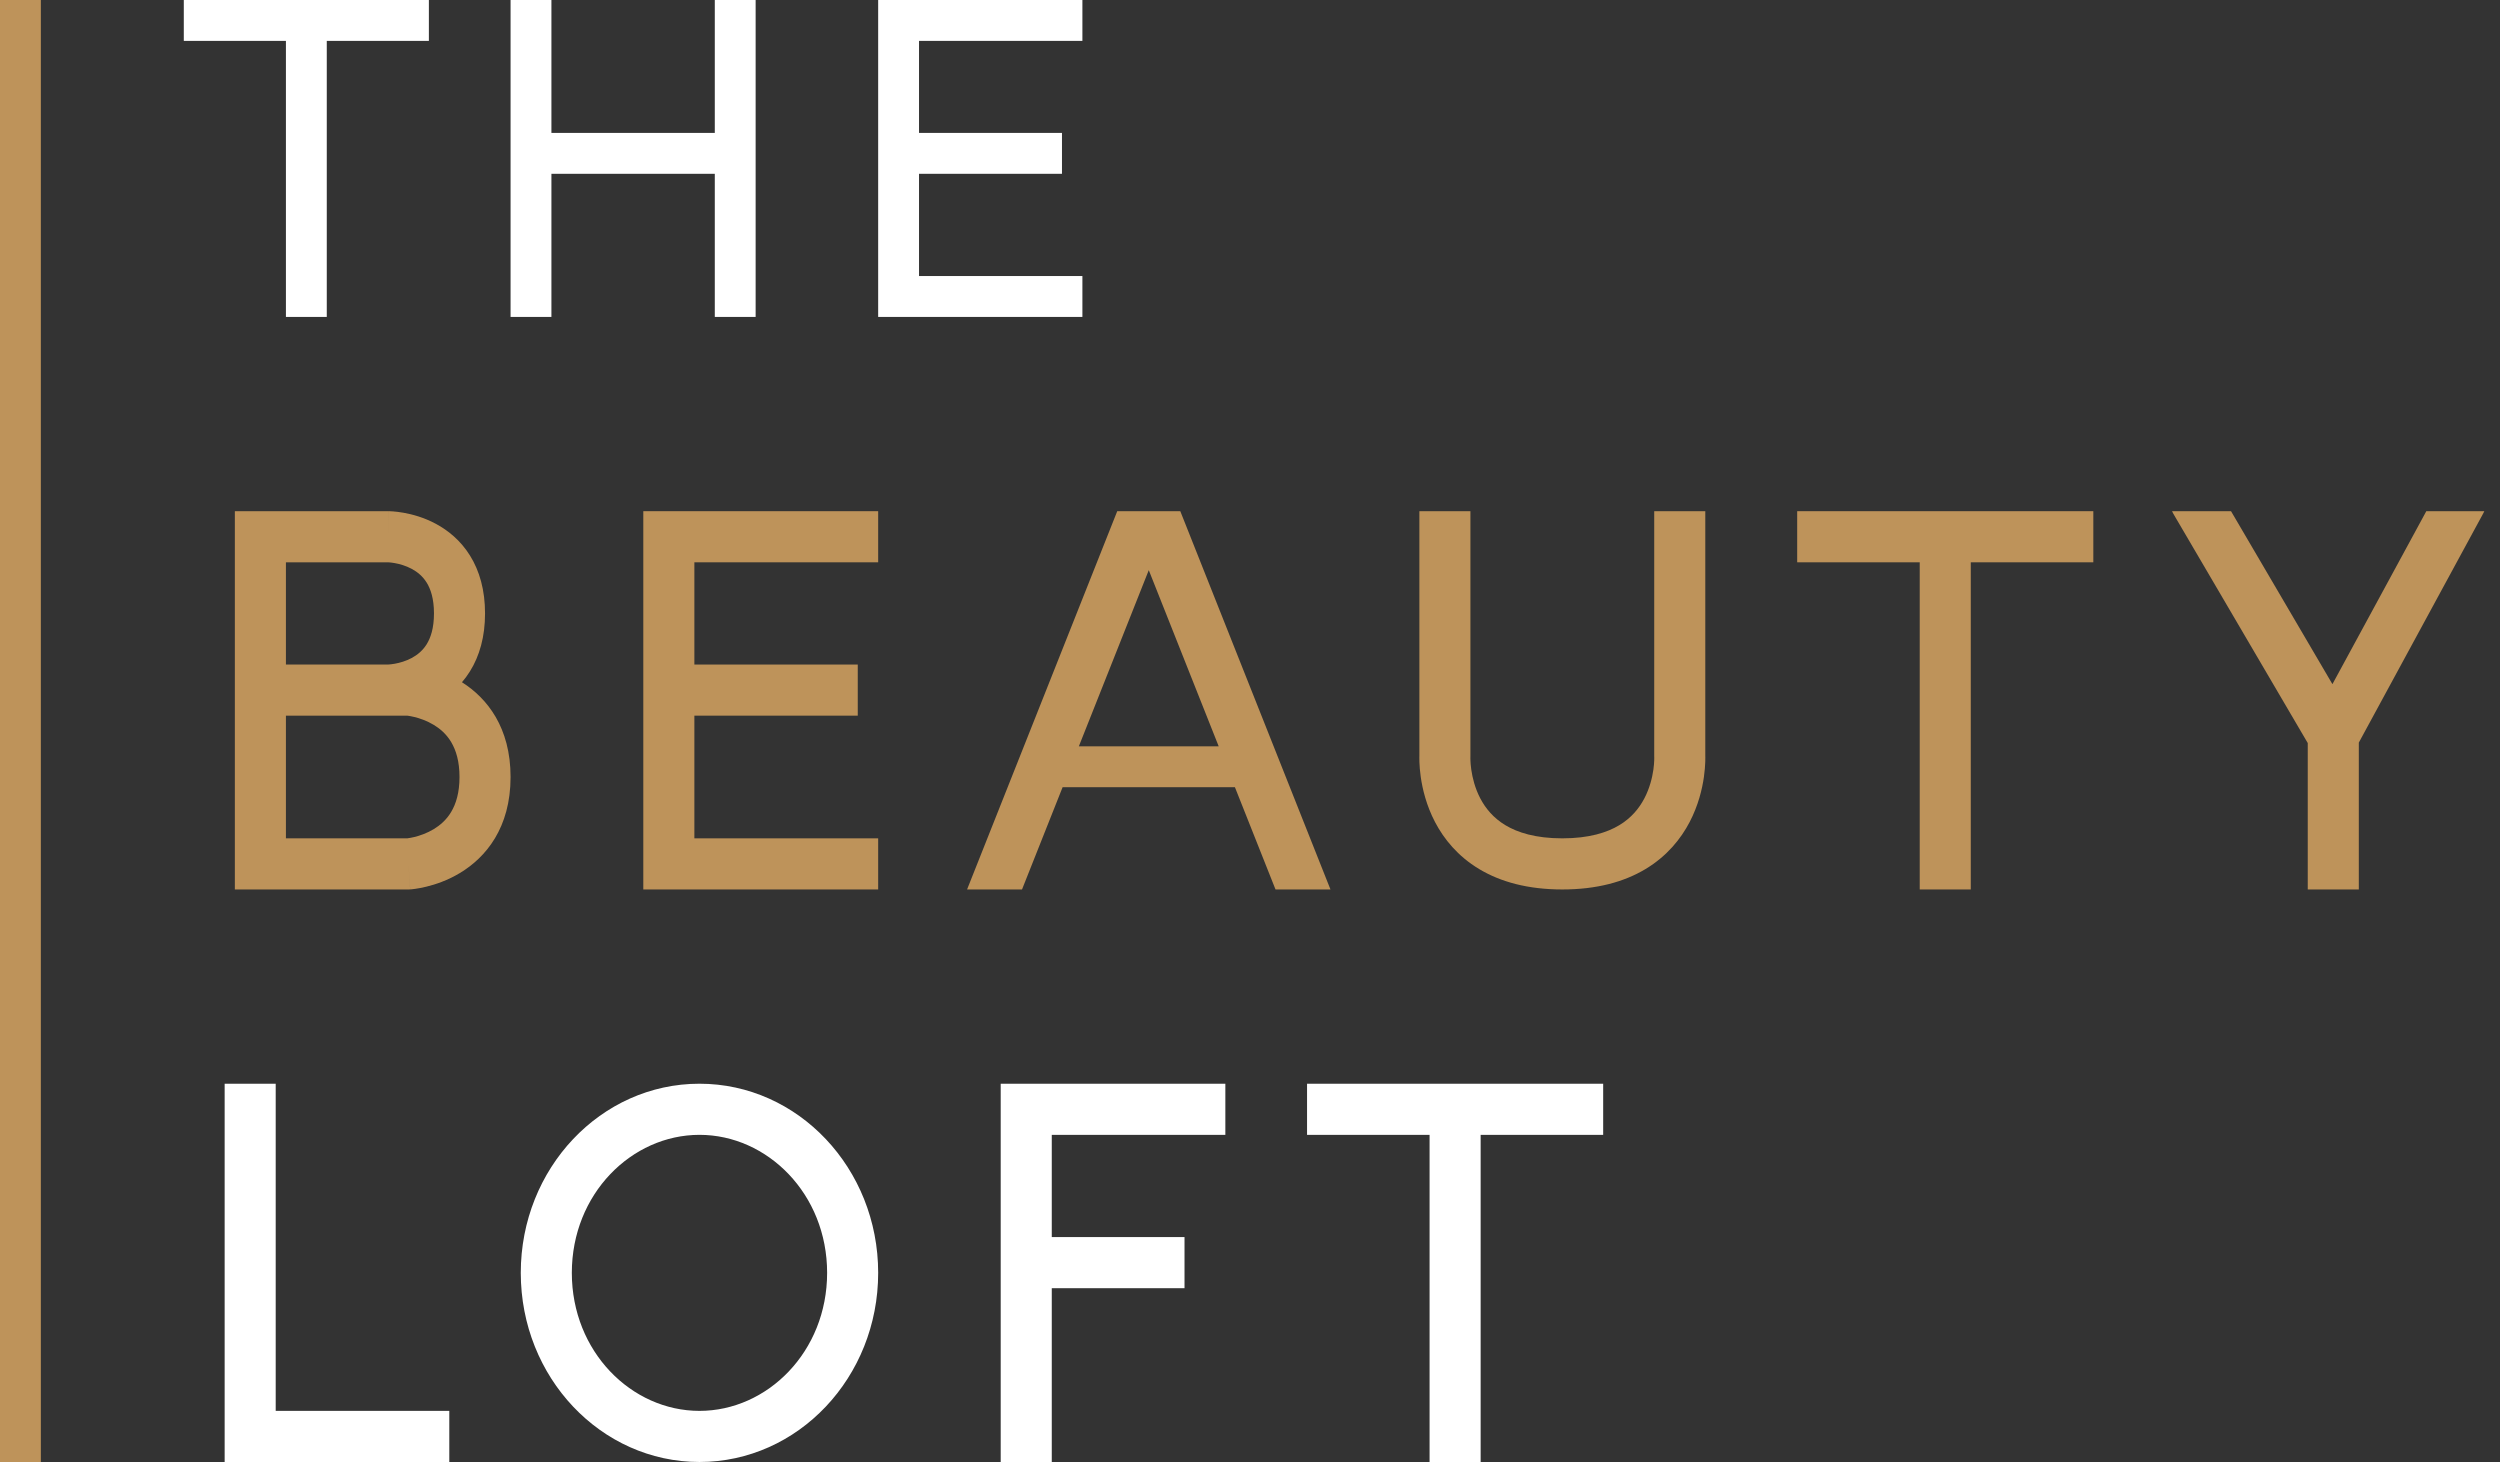 <svg width="171" height="100" viewBox="0 0 171 100" fill="none" xmlns="http://www.w3.org/2000/svg">
    <rect x="0" y="0" width="171" height="100" fill="#333333" stroke="none"/>
    <g clip-path="url(#clip0)">
        <path d="M2.794 0H0V100H2.794V0Z" fill="#BE935A" />
        <path fill-rule="evenodd" clip-rule="evenodd" d="M18.858 74.126H15.366V96.504V100H18.858H30.732V96.504H18.858V74.126Z" fill="white" />
        <path fill-rule="evenodd" clip-rule="evenodd" d="M97.783 74.126H89.402V77.623H97.783V100H101.276V77.623H109.657V74.126H101.276H97.783Z" fill="white" />
        <path fill-rule="evenodd" clip-rule="evenodd" d="M131.309 34.965H122.928V38.462H131.309V60.839H134.801V38.462H143.183V34.965H134.801H131.309Z" fill="#BE935A" />
        <path fill-rule="evenodd" clip-rule="evenodd" d="M68.448 74.126H71.941H83.814V77.623H71.941V84.615H81.021V88.112H71.941V100H68.448V88.112V84.615V77.623V74.126Z" fill="white" />
        <path fill-rule="evenodd" clip-rule="evenodd" d="M44.701 34.965H44.002V60.839H44.701H47.495H60.067V57.343H47.495V48.951H58.67V45.455H47.495V38.462H60.067V34.965H47.495H44.701Z" fill="#BE935A" />
        <path fill-rule="evenodd" clip-rule="evenodd" d="M29.335 2.797V0H22.351H19.557H12.572V2.797H19.557V21.678H22.351V2.797H29.335Z" fill="white" />
        <path fill-rule="evenodd" clip-rule="evenodd" d="M34.923 0H37.717V9.091H48.892V0H51.685V9.091V11.888V21.678H48.892V11.888H37.717V21.678H34.923V11.888V9.091V0Z" fill="white" />
        <path fill-rule="evenodd" clip-rule="evenodd" d="M62.162 0H60.067V21.678H62.162H62.861H74.036V18.881H62.861V11.888H72.639V9.091H62.861V2.797H74.036V0H62.861H62.162Z" fill="white" />
        <path fill-rule="evenodd" clip-rule="evenodd" d="M47.844 96.504C52.486 96.504 56.575 92.462 56.575 87.063C56.575 81.664 52.486 77.623 47.844 77.623C43.203 77.623 39.113 81.664 39.113 87.063C39.113 92.462 43.203 96.504 47.844 96.504ZM47.844 100C54.595 100 60.067 94.208 60.067 87.063C60.067 79.918 54.595 74.126 47.844 74.126C41.093 74.126 35.621 79.918 35.621 87.063C35.621 94.208 41.093 100 47.844 100Z" fill="white" />
        <path fill-rule="evenodd" clip-rule="evenodd" d="M16.064 34.965H18.858H19.557H26.541V36.713C26.541 34.965 26.542 34.965 26.543 34.965H26.545H26.549L26.56 34.965L26.585 34.965C26.605 34.966 26.63 34.966 26.659 34.968C26.716 34.97 26.793 34.973 26.885 34.98C27.068 34.995 27.318 35.022 27.612 35.074C28.194 35.178 28.992 35.389 29.811 35.828C30.637 36.272 31.5 36.958 32.149 38.002C32.802 39.052 33.177 40.365 33.177 41.958C33.177 43.551 32.802 44.864 32.149 45.914C31.979 46.188 31.793 46.438 31.598 46.665C33.321 47.754 34.923 49.762 34.923 53.147C34.923 56.624 33.232 58.649 31.456 59.716C30.611 60.224 29.781 60.498 29.171 60.647C28.863 60.723 28.602 60.768 28.41 60.796C28.314 60.809 28.235 60.819 28.175 60.825C28.145 60.828 28.119 60.83 28.099 60.832L28.073 60.834L28.063 60.835L28.058 60.835L28.056 60.835C28.055 60.835 28.054 60.835 27.938 59.091L28.054 60.835C28.016 60.838 27.977 60.839 27.938 60.839H19.557H18.858H16.064V34.965ZM19.557 57.343H27.853C27.87 57.341 27.891 57.338 27.916 57.334C28.011 57.321 28.159 57.295 28.342 57.251C28.715 57.16 29.194 56.997 29.659 56.718C30.502 56.211 31.43 55.264 31.43 53.147C31.43 51.03 30.502 50.082 29.659 49.576C29.194 49.297 28.715 49.134 28.342 49.043C28.159 48.998 28.011 48.973 27.916 48.959C27.891 48.956 27.87 48.953 27.853 48.951H26.543H26.541H19.557V57.343ZM19.557 45.455H26.529L26.534 45.455C26.548 45.454 26.576 45.453 26.618 45.449C26.702 45.443 26.834 45.429 26.998 45.4C27.334 45.34 27.757 45.223 28.161 45.006C28.556 44.794 28.916 44.497 29.184 44.067C29.448 43.642 29.684 42.987 29.684 41.958C29.684 40.929 29.448 40.275 29.184 39.85C28.916 39.419 28.556 39.122 28.161 38.91C27.757 38.693 27.334 38.576 26.998 38.516C26.834 38.487 26.702 38.473 26.618 38.467C26.576 38.464 26.548 38.462 26.534 38.462L26.529 38.462H19.557V45.455Z" fill="#BE935A" />
        <path fill-rule="evenodd" clip-rule="evenodd" d="M76.419 34.965L66.148 60.839H69.906L72.682 53.846H84.469L87.245 60.839H91.004L80.732 34.965H76.419ZM83.359 51.049L78.576 38.999L73.793 51.049H83.359Z" fill="#BE935A" />
        <path fill-rule="evenodd" clip-rule="evenodd" d="M148.662 35.151C148.626 35.09 148.594 35.028 148.567 34.965H152.602L159.538 46.796L165.96 34.965H169.927C169.908 35.011 169.885 35.056 169.862 35.101L161.343 50.794V60.839H157.85V50.825L148.662 35.151Z" fill="#BE935A" />
        <path fill-rule="evenodd" clip-rule="evenodd" d="M97.085 34.965H100.577V51.733C100.577 51.762 100.577 51.791 100.576 51.821C100.576 51.824 100.575 51.833 100.575 51.847C100.575 51.878 100.575 51.931 100.578 52.004C100.583 52.152 100.597 52.375 100.636 52.648C100.716 53.203 100.889 53.916 101.251 54.608C101.607 55.288 102.142 55.947 102.971 56.445C103.801 56.943 105.028 57.343 106.863 57.343C108.699 57.343 109.926 56.943 110.756 56.445C111.585 55.947 112.12 55.288 112.475 54.608C112.838 53.916 113.011 53.203 113.091 52.648C113.13 52.375 113.144 52.152 113.149 52.004C113.151 51.931 113.151 51.878 113.151 51.847C113.151 51.833 113.151 51.824 113.151 51.821C113.149 51.792 113.149 51.764 113.149 51.736V34.965H116.642V51.718V51.718C116.642 51.743 116.643 51.775 116.644 51.814C116.644 51.892 116.644 51.996 116.64 52.123C116.63 52.377 116.607 52.728 116.548 53.143C116.431 53.965 116.167 55.088 115.57 56.231C114.965 57.387 114.015 58.564 112.553 59.443C111.091 60.321 109.219 60.839 106.863 60.839C104.508 60.839 102.636 60.321 101.174 59.443C99.711 58.564 98.762 57.387 98.157 56.231C97.559 55.088 97.297 53.965 97.179 53.143C97.12 52.728 97.096 52.377 97.087 52.123C97.083 51.996 97.082 51.892 97.083 51.814C97.084 51.776 97.084 51.744 97.085 51.719V34.965Z" fill="#BE935A" />
    </g>
    <defs>
        <clipPath id="clip0">
            <rect width="170.423" height="100" fill="white" />
        </clipPath>
    </defs>
</svg>